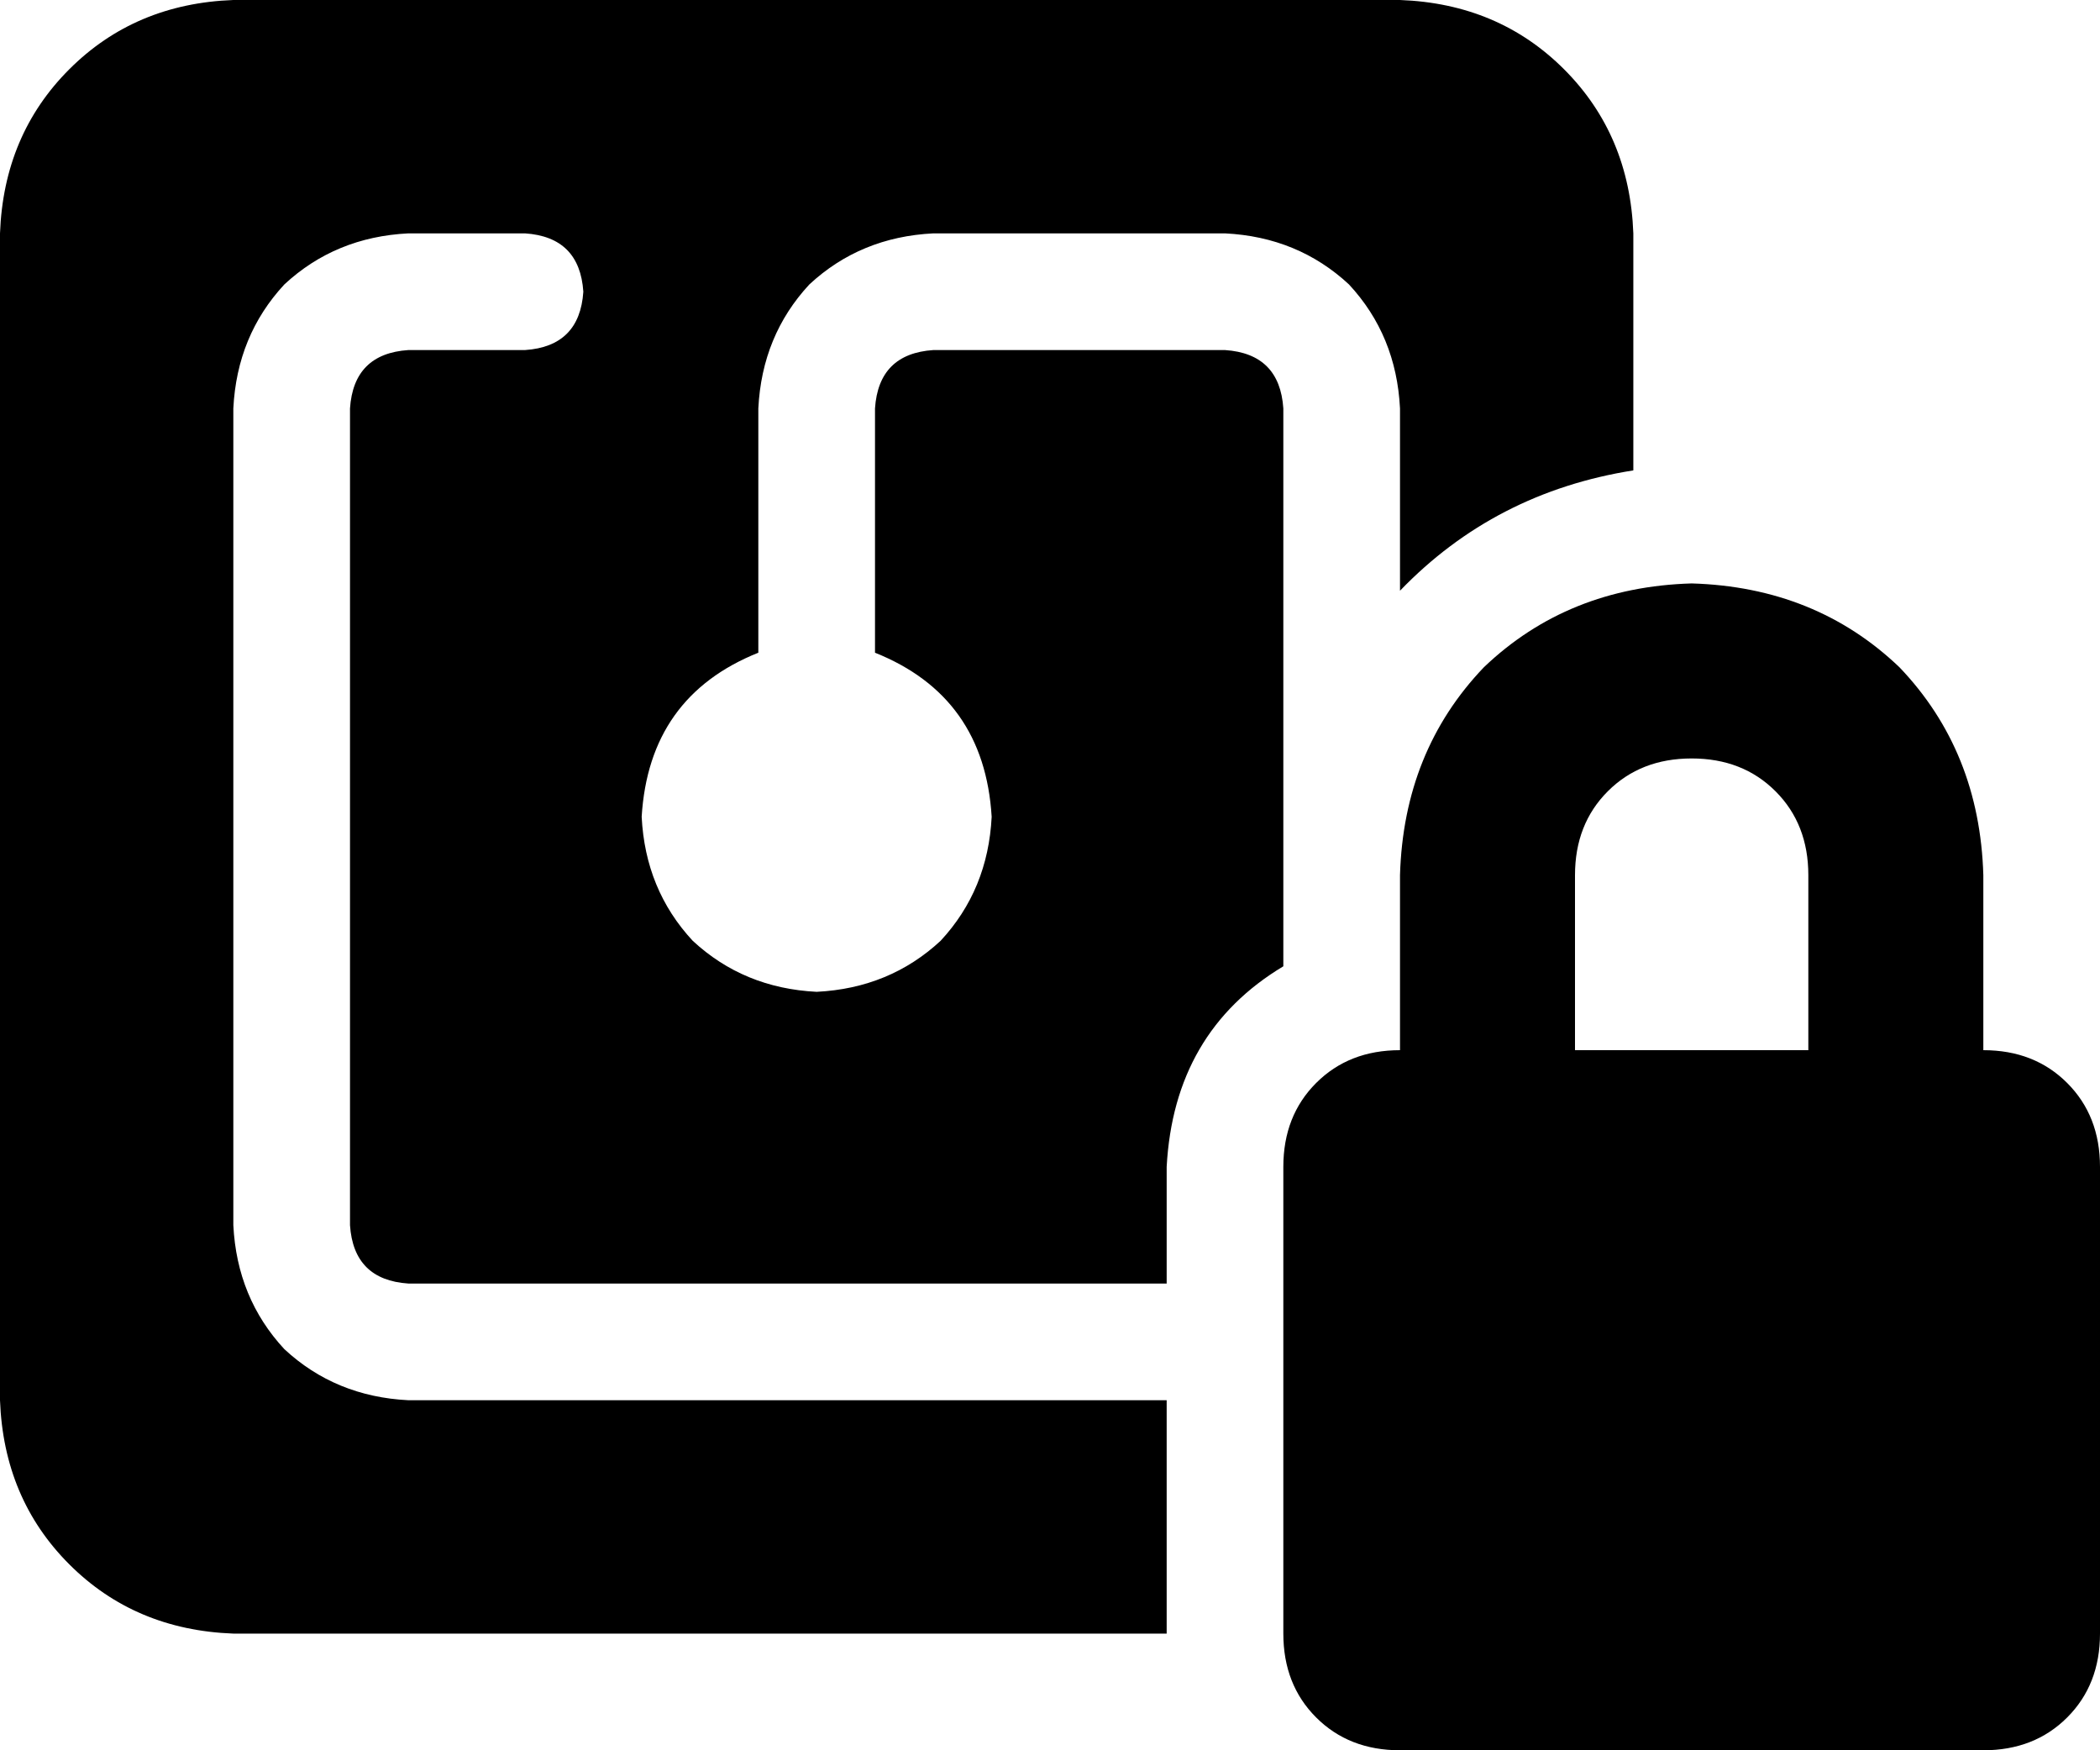 <svg xmlns="http://www.w3.org/2000/svg" viewBox="0 0 576 480">
    <path d="M 0 64 Q 1 37 19 19 L 19 19 Q 37 1 64 0 L 384 0 Q 411 1 429 19 Q 447 37 448 64 L 448 129 Q 410 135 384 162 L 384 112 Q 383 92 370 78 Q 356 65 336 64 L 256 64 Q 236 65 222 78 Q 209 92 208 112 L 208 179 Q 178 191 176 224 Q 177 244 190 258 Q 204 271 224 272 Q 244 271 258 258 Q 271 244 272 224 Q 270 191 240 179 L 240 112 Q 241 97 256 96 L 336 96 Q 351 97 352 112 L 352 240 L 352 265 Q 322 283 320 320 L 320 352 L 112 352 Q 97 351 96 336 L 96 112 Q 97 97 112 96 L 144 96 Q 159 95 160 80 Q 159 65 144 64 L 112 64 Q 92 65 78 78 Q 65 92 64 112 L 64 336 Q 65 356 78 370 Q 92 383 112 384 L 320 384 L 320 448 L 64 448 Q 37 447 19 429 Q 1 411 0 384 L 0 64 L 0 64 Z M 464 208 Q 450 208 441 217 L 441 217 Q 432 226 432 240 L 432 288 L 496 288 L 496 240 Q 496 226 487 217 Q 478 208 464 208 L 464 208 Z M 384 240 Q 385 206 407 183 L 407 183 Q 430 161 464 160 Q 498 161 521 183 Q 543 206 544 240 L 544 288 Q 558 288 567 297 Q 576 306 576 320 L 576 448 Q 576 462 567 471 Q 558 480 544 480 L 384 480 Q 370 480 361 471 Q 352 462 352 448 L 352 320 Q 352 306 361 297 Q 370 288 384 288 L 384 240 L 384 240 Z"/>
</svg>
